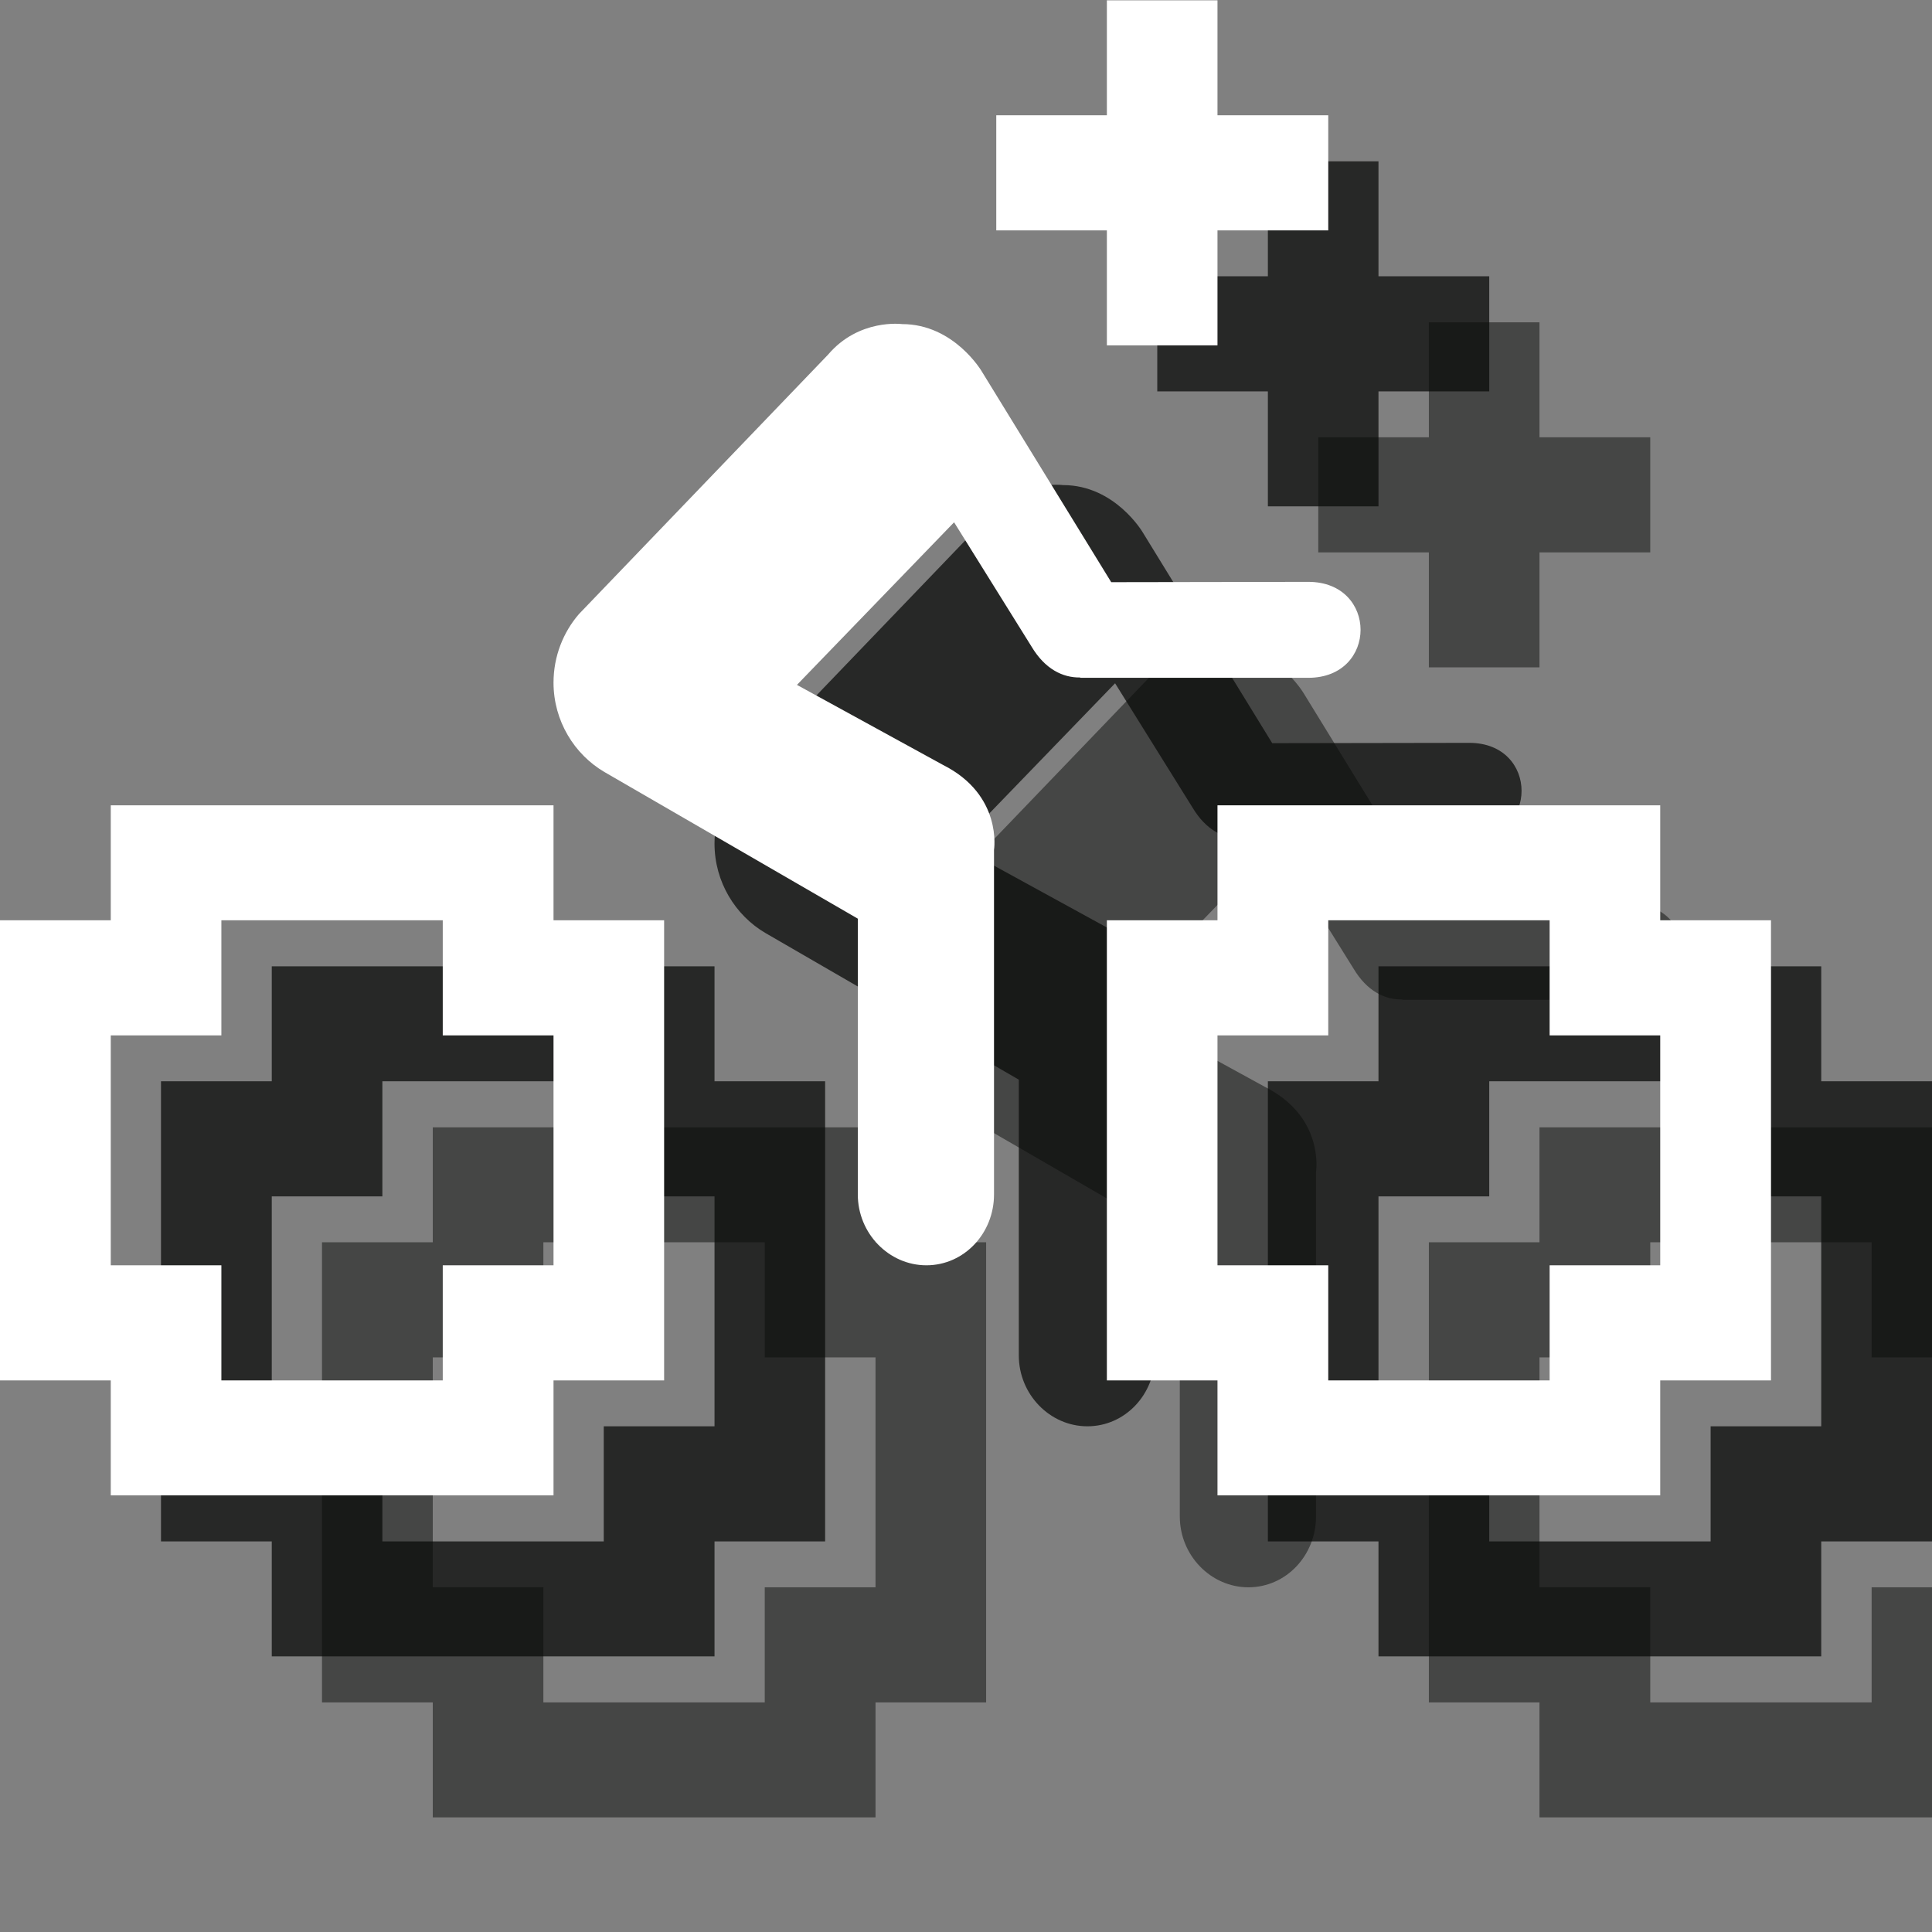 <?xml version="1.0" encoding="UTF-8" standalone="no"?>
<svg width="12px" height="12px" viewBox="0 0 12 12" version="1.1" xmlns="http://www.w3.org/2000/svg" xmlns:xlink="http://www.w3.org/1999/xlink" xmlns:sketch="http://www.bohemiancoding.com/sketch/ns">
    <rect x="0" y="0" width="12" height="12" fill="#808080" stroke="none"/>
    <!-- Generator: Sketch 3.2.2 (9983) - http://www.bohemiancoding.com/sketch -->
    <title>bicycle-trail-white-12</title>
    <desc>Created with Sketch.</desc>
    <defs></defs>
    <g id="Page-1" stroke="none" stroke-width="1" fill="none" fill-rule="evenodd" sketch:type="MSPage">
        <g id="Group" sketch:type="MSLayerGroup" transform="translate(2, 2)" fill="#0A0B09" opacity="0.5">
            <path d="M6.71,4.208 C6.6,4.21 6.49,4.155 6.407,4.016 L5.926,3.244 L4.95,4.254 L5.857,4.751 C6.229,4.938 6.174,5.279 6.174,5.279 L6.174,7.419 C6.174,7.661 5.988,7.859 5.754,7.859 C5.521,7.859 5.328,7.661 5.328,7.419 L5.328,5.706 L3.754,4.795 C3.568,4.686 3.438,4.478 3.438,4.24 C3.438,4.076 3.499,3.926 3.596,3.814 L5.143,2.203 C5.335,1.977 5.603,2.013 5.603,2.013 C5.926,2.013 6.098,2.307 6.098,2.307 L6.902,3.616 L8.126,3.614 C8.559,3.614 8.559,4.21 8.126,4.21 L6.71,4.21 L6.71,4.208" id="Fill-108" sketch:type="MSShapeGroup"></path>
            <path d="M6.875,0.002 L7.562,0.002 L7.562,0.716 L8.25,0.716 L8.25,1.431 L7.562,1.431 L7.562,2.145 L6.875,2.145 L6.875,1.431 L6.188,1.431 L6.188,0.716 L6.875,0.716 L6.875,0.002" id="Fill-109" sketch:type="MSShapeGroup"></path>
            <path d="M1.375,6.431 L0.688,6.431 L0.688,7.859 L1.375,7.859 L1.375,8.574 L2.75,8.574 L2.75,7.859 L3.438,7.859 L3.438,6.431 L2.75,6.431 L2.75,5.716 L1.375,5.716 L1.375,6.431 L1.375,6.431 Z M0.688,5.002 L3.438,5.002 L3.438,5.716 L4.125,5.716 L4.125,8.574 L3.438,8.574 L3.438,9.288 L0.688,9.288 L0.688,8.574 L0,8.574 L0,5.716 L0.688,5.716 L0.688,5.002 L0.688,5.002 Z" id="Fill-110" sketch:type="MSShapeGroup"></path>
            <path d="M8.25,6.431 L7.562,6.431 L7.562,7.859 L8.25,7.859 L8.25,8.574 L9.625,8.574 L9.625,7.859 L10.312,7.859 L10.312,6.431 L9.625,6.431 L9.625,5.716 L8.25,5.716 L8.25,6.431 L8.25,6.431 Z M7.562,5.002 L10.312,5.002 L10.312,5.716 L11,5.716 L11,8.574 L10.312,8.574 L10.312,9.288 L7.562,9.288 L7.562,8.574 L6.875,8.574 L6.875,5.716 L7.562,5.716 L7.562,5.002 L7.562,5.002 Z" id="Fill-111" sketch:type="MSShapeGroup"></path>
        </g>
        <g id="Group" sketch:type="MSLayerGroup" transform="translate(1, 1)" fill="#0A0B09" opacity="0.75">
            <path d="M6.71,4.208 C6.6,4.21 6.49,4.155 6.407,4.016 L5.926,3.244 L4.95,4.254 L5.857,4.751 C6.229,4.938 6.174,5.279 6.174,5.279 L6.174,7.419 C6.174,7.661 5.988,7.859 5.754,7.859 C5.521,7.859 5.328,7.661 5.328,7.419 L5.328,5.706 L3.754,4.795 C3.568,4.686 3.438,4.478 3.438,4.24 C3.438,4.076 3.499,3.926 3.596,3.814 L5.143,2.203 C5.335,1.977 5.603,2.013 5.603,2.013 C5.926,2.013 6.098,2.307 6.098,2.307 L6.902,3.616 L8.126,3.614 C8.559,3.614 8.559,4.21 8.126,4.21 L6.71,4.21 L6.71,4.208" id="Fill-108" sketch:type="MSShapeGroup"></path>
            <path d="M6.875,0.002 L7.562,0.002 L7.562,0.716 L8.25,0.716 L8.25,1.431 L7.562,1.431 L7.562,2.145 L6.875,2.145 L6.875,1.431 L6.188,1.431 L6.188,0.716 L6.875,0.716 L6.875,0.002" id="Fill-109" sketch:type="MSShapeGroup"></path>
            <path d="M1.375,6.431 L0.688,6.431 L0.688,7.859 L1.375,7.859 L1.375,8.574 L2.75,8.574 L2.75,7.859 L3.438,7.859 L3.438,6.431 L2.75,6.431 L2.75,5.716 L1.375,5.716 L1.375,6.431 L1.375,6.431 Z M0.688,5.002 L3.438,5.002 L3.438,5.716 L4.125,5.716 L4.125,8.574 L3.438,8.574 L3.438,9.288 L0.688,9.288 L0.688,8.574 L0,8.574 L0,5.716 L0.688,5.716 L0.688,5.002 L0.688,5.002 Z" id="Fill-110" sketch:type="MSShapeGroup"></path>
            <path d="M8.25,6.431 L7.562,6.431 L7.562,7.859 L8.25,7.859 L8.25,8.574 L9.625,8.574 L9.625,7.859 L10.312,7.859 L10.312,6.431 L9.625,6.431 L9.625,5.716 L8.25,5.716 L8.25,6.431 L8.25,6.431 Z M7.562,5.002 L10.312,5.002 L10.312,5.716 L11,5.716 L11,8.574 L10.312,8.574 L10.312,9.288 L7.562,9.288 L7.562,8.574 L6.875,8.574 L6.875,5.716 L7.562,5.716 L7.562,5.002 L7.562,5.002 Z" id="Fill-111" sketch:type="MSShapeGroup"></path>
        </g>
        <g id="Group" sketch:type="MSLayerGroup" fill="#FFFFFF">
            <path d="M6.71,4.208 C6.6,4.21 6.49,4.155 6.407,4.016 L5.926,3.244 L4.95,4.254 L5.857,4.751 C6.229,4.938 6.174,5.279 6.174,5.279 L6.174,7.419 C6.174,7.661 5.988,7.859 5.754,7.859 C5.521,7.859 5.328,7.661 5.328,7.419 L5.328,5.706 L3.754,4.795 C3.568,4.686 3.438,4.478 3.438,4.24 C3.438,4.076 3.499,3.926 3.596,3.814 L5.143,2.203 C5.335,1.977 5.603,2.013 5.603,2.013 C5.926,2.013 6.098,2.307 6.098,2.307 L6.902,3.616 L8.126,3.614 C8.559,3.614 8.559,4.21 8.126,4.21 L6.71,4.21 L6.71,4.208" id="Fill-108" sketch:type="MSShapeGroup"></path>
            <path d="M6.875,0.002 L7.562,0.002 L7.562,0.716 L8.25,0.716 L8.25,1.431 L7.562,1.431 L7.562,2.145 L6.875,2.145 L6.875,1.431 L6.188,1.431 L6.188,0.716 L6.875,0.716 L6.875,0.002" id="Fill-109" sketch:type="MSShapeGroup"></path>
            <path d="M1.375,6.431 L0.688,6.431 L0.688,7.859 L1.375,7.859 L1.375,8.574 L2.75,8.574 L2.75,7.859 L3.438,7.859 L3.438,6.431 L2.75,6.431 L2.75,5.716 L1.375,5.716 L1.375,6.431 L1.375,6.431 Z M0.688,5.002 L3.438,5.002 L3.438,5.716 L4.125,5.716 L4.125,8.574 L3.438,8.574 L3.438,9.288 L0.688,9.288 L0.688,8.574 L0,8.574 L0,5.716 L0.688,5.716 L0.688,5.002 L0.688,5.002 Z" id="Fill-110" sketch:type="MSShapeGroup"></path>
            <path d="M8.25,6.431 L7.562,6.431 L7.562,7.859 L8.25,7.859 L8.25,8.574 L9.625,8.574 L9.625,7.859 L10.312,7.859 L10.312,6.431 L9.625,6.431 L9.625,5.716 L8.25,5.716 L8.25,6.431 L8.25,6.431 Z M7.562,5.002 L10.312,5.002 L10.312,5.716 L11,5.716 L11,8.574 L10.312,8.574 L10.312,9.288 L7.562,9.288 L7.562,8.574 L6.875,8.574 L6.875,5.716 L7.562,5.716 L7.562,5.002 L7.562,5.002 Z" id="Fill-111" sketch:type="MSShapeGroup"></path>
        </g>
    </g>
</svg>